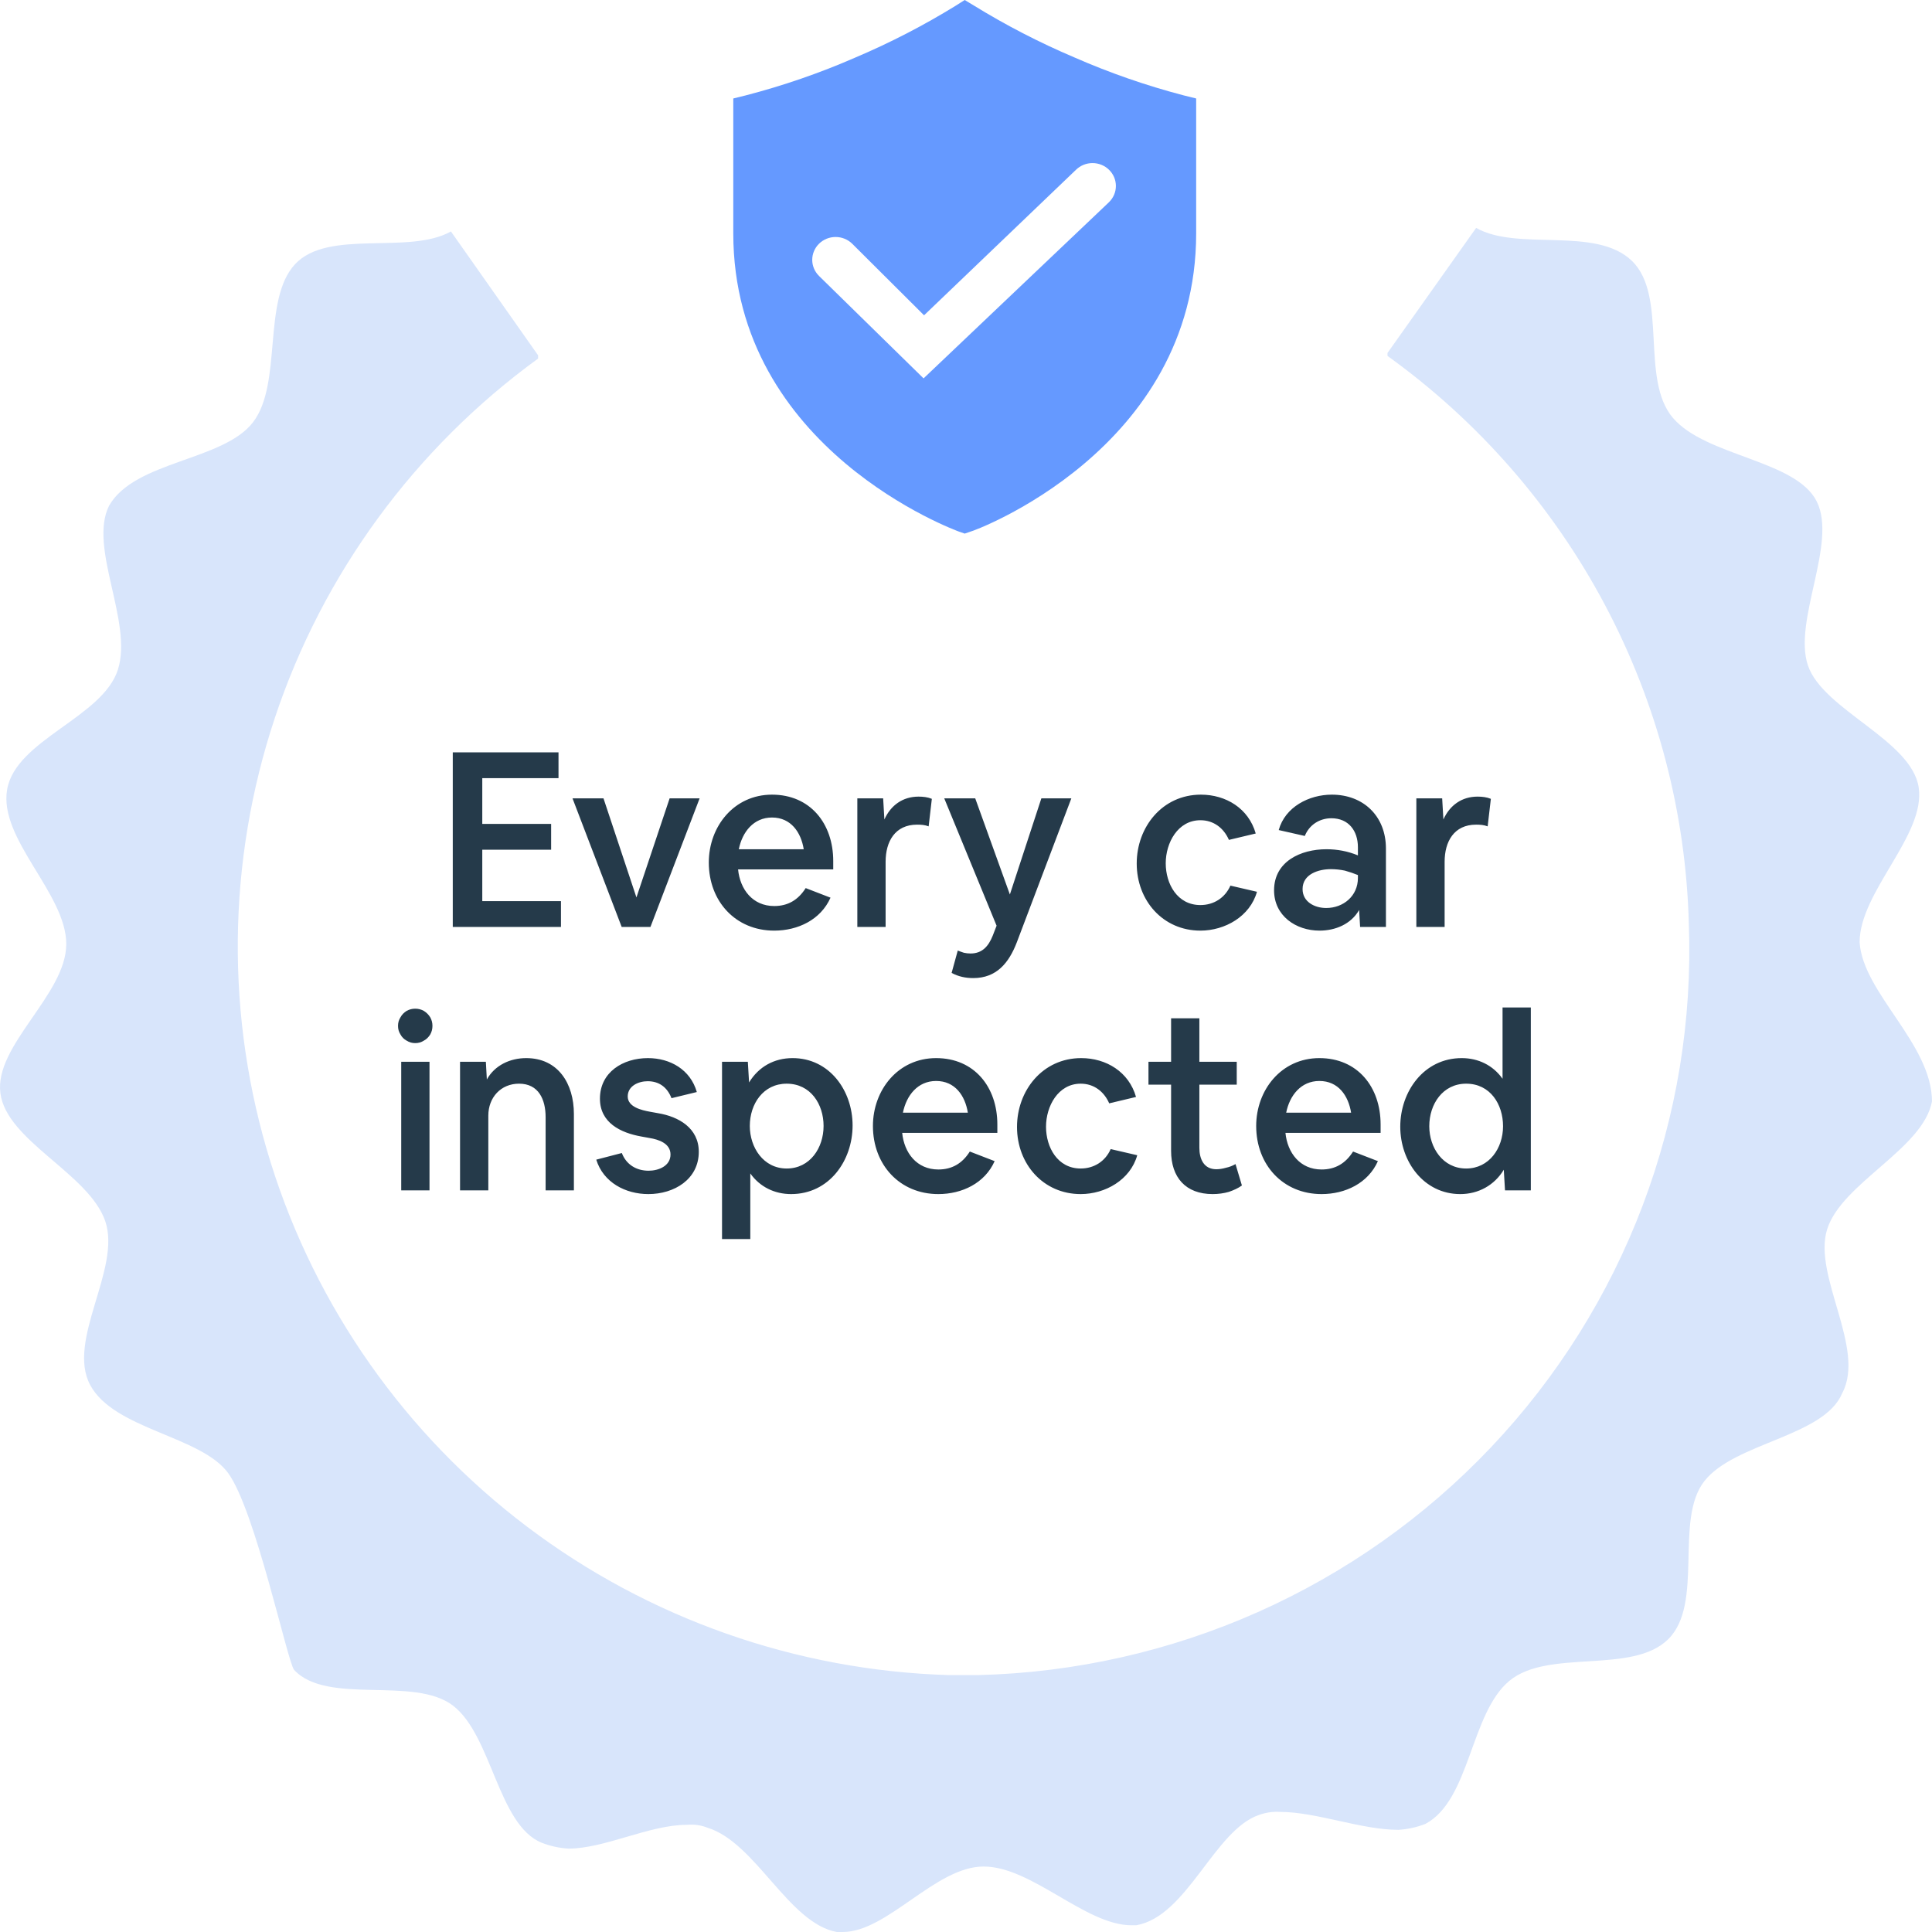 <svg width="110" height="110" viewBox="0 0 110 110" fill="none" xmlns="http://www.w3.org/2000/svg">
<path d="M105.879 53.648C105.879 50.773 109.647 47.546 109.243 44.838C108.839 42.13 103.793 40.425 102.935 37.884C102.077 35.343 104.617 30.93 103.44 28.556C102.262 26.182 97.132 25.998 95.248 23.792C93.364 21.585 94.978 16.838 92.909 14.848C90.84 12.859 86.433 14.33 84.045 12.976L78.998 20.097V20.265C84.171 23.984 88.409 28.839 91.385 34.452C94.361 40.066 95.994 46.286 96.156 52.628C96.353 58.082 95.461 63.52 93.529 68.629C91.598 73.738 88.666 78.415 84.904 82.39C81.141 86.365 76.623 89.559 71.611 91.788C66.598 94.016 61.19 95.235 55.7 95.373H54.018C45.326 95.11 36.933 92.156 30.011 86.924C23.09 81.691 17.985 74.441 15.41 66.186C12.835 57.931 12.918 49.083 15.648 40.877C18.378 32.672 23.618 25.518 30.637 20.415V20.231L25.674 13.177C23.286 14.531 18.677 13.009 16.793 15.049C14.909 17.088 16.103 21.836 14.404 24.043C12.705 26.249 7.675 26.232 6.212 28.79C5.018 31.164 7.574 35.393 6.716 38.118C5.859 40.843 0.913 42.113 0.408 44.938C-0.096 47.764 3.773 50.873 3.773 53.748C3.773 56.623 -0.332 59.516 0.022 62.24C0.375 64.965 5.068 66.821 5.993 69.529C6.918 72.237 3.773 76.316 5.135 78.857C6.498 81.398 11.443 81.749 12.991 83.872C14.538 85.995 16.355 94.57 16.742 95.072C18.626 97.111 23.572 95.406 25.792 97.111C28.012 98.817 28.349 103.898 30.838 104.918C31.328 105.108 31.845 105.221 32.369 105.252C34.421 105.252 36.978 103.898 39.098 103.898C39.504 103.858 39.913 103.915 40.292 104.066C43.034 104.918 44.901 109.499 47.643 110H47.979C50.536 110 53.261 106.272 56.003 106.272C58.745 106.272 61.807 109.616 64.414 109.616H64.7C67.61 109.097 69.141 104.183 71.698 103.33C72.08 103.193 72.487 103.136 72.892 103.163C74.944 103.163 77.501 104.183 79.621 104.183C80.145 104.151 80.662 104.038 81.151 103.848C83.708 102.494 83.708 97.563 85.929 95.707C88.149 93.852 92.926 95.356 94.978 93.333C97.031 91.311 95.315 86.546 97.031 84.34C98.746 82.133 103.86 81.799 104.886 79.325C106.249 76.784 103.204 72.638 104.028 69.997C104.853 67.356 109.495 65.416 110 62.708C109.983 59.415 106.064 56.54 105.879 53.648Z" fill="#D8E5FB"/>
<path d="M25.779 42.836V52.776H31.939V51.306H27.459V48.38H31.379V46.91H27.459V44.306H31.799V42.836H25.779ZM32.596 45.454L35.396 52.776H37.034L39.834 45.454H38.126L36.236 51.096L34.36 45.454H32.596ZM40.356 49.108C40.356 51.32 41.883 52.986 44.081 52.986C45.425 52.986 46.727 52.37 47.286 51.11L45.873 50.564C45.438 51.25 44.85 51.586 44.081 51.586C42.849 51.586 42.135 50.634 42.023 49.5H47.441V49.024C47.441 46.882 46.124 45.244 43.955 45.244C41.785 45.244 40.356 47.064 40.356 49.108ZM43.955 46.546C45.032 46.546 45.606 47.386 45.761 48.352H42.065C42.261 47.372 42.904 46.546 43.955 46.546ZM48.813 45.454V52.776H50.423V49.066C50.423 47.918 50.955 46.952 52.215 46.952C52.439 46.952 52.663 46.966 52.873 47.05L53.055 45.482C52.817 45.384 52.551 45.356 52.299 45.356C51.403 45.356 50.717 45.846 50.353 46.658L50.283 45.454H48.813ZM53.761 45.454L56.742 52.706L56.519 53.28C56.281 53.868 55.931 54.288 55.258 54.288C55.133 54.288 55.007 54.274 54.88 54.246C54.755 54.204 54.629 54.162 54.531 54.12L54.181 55.394C54.572 55.604 54.978 55.688 55.413 55.688C56.742 55.688 57.443 54.82 57.891 53.658L60.998 45.454H59.291L57.498 50.928L55.525 45.454H53.761ZM64.72 49.164C64.72 51.278 66.218 52.986 68.346 52.986C69.746 52.986 71.174 52.174 71.566 50.774L70.054 50.424C69.746 51.124 69.102 51.53 68.346 51.53C67.03 51.53 66.372 50.326 66.372 49.15C66.372 47.988 67.058 46.7 68.346 46.7C69.102 46.7 69.676 47.148 69.97 47.82L71.496 47.456C71.09 46.028 69.802 45.244 68.374 45.244C66.176 45.244 64.72 47.092 64.72 49.164ZM72.54 50.69C72.54 52.146 73.785 52.986 75.129 52.986C76.025 52.986 76.921 52.622 77.383 51.81L77.439 52.776H78.909V48.31C78.909 46.462 77.621 45.244 75.829 45.244C74.528 45.244 73.169 45.944 72.805 47.26L74.29 47.596C74.541 46.966 75.129 46.588 75.802 46.588C76.796 46.588 77.314 47.316 77.314 48.24V48.702C76.74 48.464 76.138 48.352 75.522 48.352C74.052 48.352 72.54 49.052 72.54 50.69ZM74.163 50.62C74.163 49.766 75.073 49.486 75.773 49.486C76.04 49.486 76.305 49.514 76.572 49.57C76.823 49.64 77.076 49.724 77.314 49.822V49.99C77.314 51.012 76.487 51.698 75.507 51.698C74.85 51.698 74.163 51.348 74.163 50.62ZM80.641 45.454V52.776H82.251V49.066C82.251 47.918 82.783 46.952 84.043 46.952C84.267 46.952 84.491 46.966 84.701 47.05L84.883 45.482C84.645 45.384 84.379 45.356 84.127 45.356C83.231 45.356 82.545 45.846 82.181 46.658L82.111 45.454H80.641ZM24.454 67.776V60.454H22.844V67.776H24.454ZM22.802 58.9C22.886 59.054 22.998 59.166 23.152 59.25C23.306 59.348 23.46 59.39 23.642 59.39C23.824 59.39 23.978 59.348 24.132 59.25C24.286 59.166 24.398 59.054 24.496 58.9C24.58 58.746 24.622 58.592 24.622 58.41C24.622 58.228 24.58 58.074 24.496 57.92C24.398 57.766 24.286 57.654 24.132 57.556C23.978 57.472 23.824 57.43 23.642 57.43C23.46 57.43 23.306 57.472 23.152 57.556C22.998 57.654 22.886 57.766 22.802 57.92C22.704 58.074 22.662 58.228 22.662 58.41C22.662 58.592 22.704 58.746 22.802 58.9ZM26.193 60.454V67.776H27.803V63.52C27.803 62.484 28.517 61.7 29.553 61.7C30.673 61.7 31.065 62.61 31.065 63.604V67.776H32.675V63.422C32.675 61.7 31.779 60.244 29.959 60.244C29.049 60.244 28.167 60.65 27.719 61.462L27.663 60.454H26.193ZM33.948 66.026C34.354 67.328 35.614 67.986 36.916 67.986C38.386 67.986 39.786 67.146 39.786 65.578C39.786 64.234 38.652 63.576 37.462 63.38L37 63.296C36.538 63.212 35.74 63.03 35.74 62.428C35.74 61.826 36.356 61.56 36.874 61.56C37.532 61.56 37.994 61.91 38.232 62.526L39.674 62.176C39.31 60.902 38.162 60.244 36.888 60.244C35.474 60.244 34.158 61.042 34.158 62.554C34.158 63.926 35.334 64.5 36.524 64.71L36.986 64.794C37.504 64.878 38.176 65.102 38.176 65.732C38.176 66.39 37.49 66.656 36.93 66.656C36.23 66.656 35.656 66.306 35.404 65.648L33.948 66.026ZM41.109 60.454V70.548H42.719V66.81C43.265 67.58 44.105 67.986 45.043 67.986C47.213 67.986 48.543 66.082 48.543 64.08C48.543 62.078 47.213 60.244 45.127 60.244C44.077 60.244 43.195 60.734 42.649 61.63L42.579 60.454H41.109ZM44.791 61.7C46.149 61.7 46.891 62.862 46.891 64.108C46.891 65.354 46.121 66.53 44.791 66.53C43.461 66.53 42.691 65.326 42.691 64.108C42.691 62.848 43.461 61.7 44.791 61.7ZM49.701 64.108C49.701 66.32 51.227 67.986 53.425 67.986C54.769 67.986 56.071 67.37 56.631 66.11L55.217 65.564C54.783 66.25 54.195 66.586 53.425 66.586C52.193 66.586 51.479 65.634 51.367 64.5H56.785V64.024C56.785 61.882 55.469 60.244 53.299 60.244C51.129 60.244 49.701 62.064 49.701 64.108ZM53.299 61.546C54.377 61.546 54.951 62.386 55.105 63.352H51.409C51.605 62.372 52.249 61.546 53.299 61.546ZM57.904 64.164C57.904 66.278 59.402 67.986 61.53 67.986C62.93 67.986 64.358 67.174 64.75 65.774L63.238 65.424C62.93 66.124 62.286 66.53 61.53 66.53C60.214 66.53 59.556 65.326 59.556 64.15C59.556 62.988 60.242 61.7 61.53 61.7C62.286 61.7 62.86 62.148 63.154 62.82L64.68 62.456C64.274 61.028 62.986 60.244 61.558 60.244C59.36 60.244 57.904 62.092 57.904 64.164ZM65.389 60.454V61.756H66.677V65.522C66.677 67.034 67.503 67.986 69.043 67.986C69.365 67.986 69.673 67.944 69.967 67.86C70.247 67.762 70.499 67.65 70.709 67.496L70.345 66.278C70.177 66.376 69.995 66.446 69.799 66.488C69.603 66.544 69.421 66.572 69.253 66.572C68.539 66.572 68.287 65.984 68.287 65.354V61.756H70.415V60.454H68.287V57.976H66.677V60.454H65.389ZM71.522 64.108C71.522 66.32 73.048 67.986 75.246 67.986C76.59 67.986 77.892 67.37 78.452 66.11L77.038 65.564C76.604 66.25 76.016 66.586 75.246 66.586C74.014 66.586 73.3 65.634 73.188 64.5H78.606V64.024C78.606 61.882 77.29 60.244 75.12 60.244C72.95 60.244 71.522 62.064 71.522 64.108ZM75.12 61.546C76.198 61.546 76.772 62.386 76.926 63.352H73.23C73.426 62.372 74.07 61.546 75.12 61.546ZM83.141 67.986C84.177 67.986 85.087 67.482 85.619 66.6L85.689 67.776H87.159V57.36H85.549V61.42C85.003 60.65 84.163 60.244 83.225 60.244C81.069 60.244 79.725 62.148 79.725 64.15C79.725 66.138 81.069 67.986 83.141 67.986ZM81.377 64.122C81.377 62.862 82.147 61.7 83.477 61.7C84.849 61.7 85.577 62.876 85.577 64.122C85.577 65.368 84.793 66.53 83.477 66.53C82.147 66.53 81.377 65.34 81.377 64.122Z" fill="#253A4A"/>
<path d="M67.399 5.432C65.266 4.875 63.182 4.151 61.168 3.268C59.186 2.427 57.273 1.439 55.445 0.313L54.927 0L54.419 0.322C52.591 1.449 50.678 2.437 48.697 3.277C46.679 4.158 44.592 4.878 42.456 5.432L41.75 5.607V13.285C41.75 25.612 54.485 30.224 54.607 30.27L54.927 30.381L55.247 30.27C55.379 30.27 68.105 25.621 68.105 13.285V5.607L67.399 5.432ZM63.097 11.554L52.584 21.543L46.635 15.715C46.386 15.471 46.245 15.14 46.245 14.795C46.245 14.449 46.386 14.118 46.635 13.874C46.885 13.63 47.223 13.493 47.576 13.493C47.929 13.493 48.268 13.63 48.518 13.874L52.612 17.952L61.262 9.667C61.386 9.546 61.532 9.45 61.694 9.384C61.855 9.319 62.028 9.285 62.203 9.285C62.378 9.285 62.551 9.319 62.712 9.384C62.874 9.45 63.021 9.546 63.144 9.667C63.268 9.788 63.366 9.931 63.433 10.089C63.5 10.247 63.534 10.416 63.534 10.587C63.534 10.758 63.5 10.928 63.433 11.086C63.366 11.243 63.268 11.387 63.144 11.508L63.097 11.554Z" fill="#6599FF"/>
</svg>
